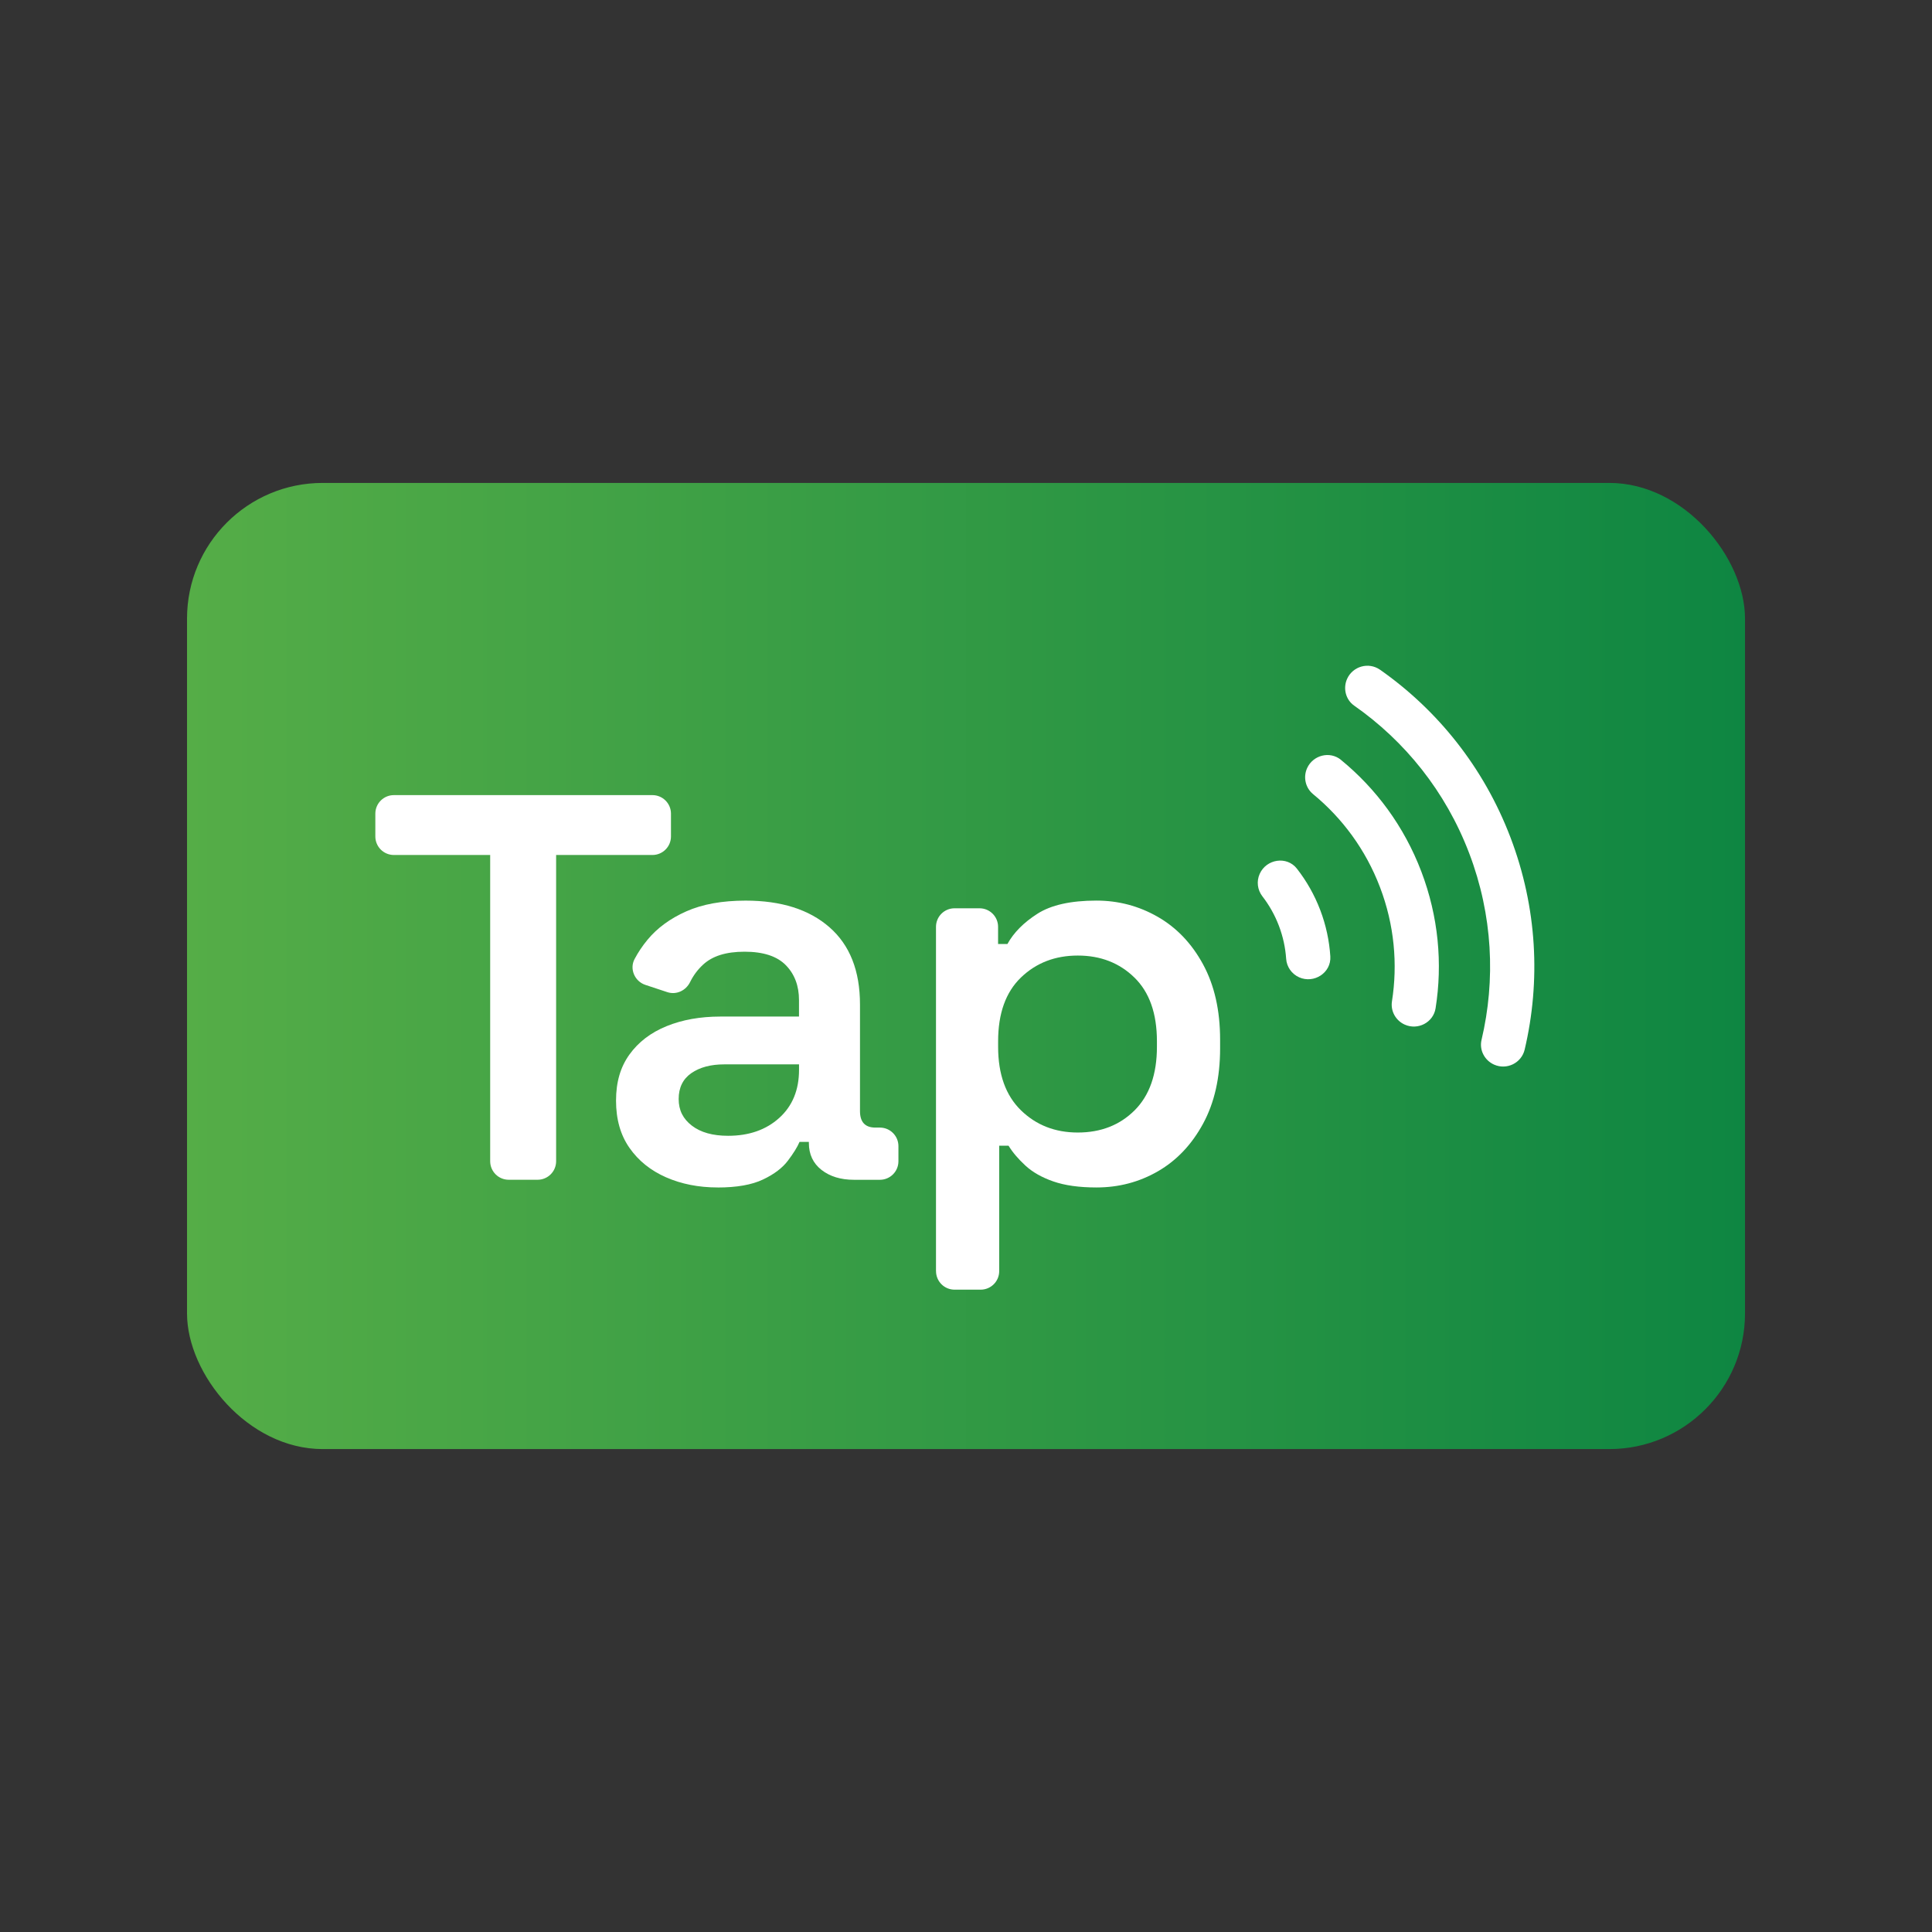 <?xml version="1.0" encoding="UTF-8"?>
<svg id="Layer_1" xmlns="http://www.w3.org/2000/svg" xmlns:xlink="http://www.w3.org/1999/xlink" viewBox="0 0 566.93 566.93">
  <rect x="0" y="0" width="566.93" height="566.93" fill="#333333" stroke="none"/>
  <defs>
    <style>
      .cls-1 {
        fill: #fff;
      }

      .cls-2 {
        fill: url(#linear-gradient);
      }
    </style>
    <linearGradient id="linear-gradient" x1="54.88" y1="283.46" x2="512.05" y2="283.46" gradientUnits="userSpaceOnUse">
      <stop offset="0" stop-color="#55ad47"/>
      <stop offset="1" stop-color="#0e8642"/>
    </linearGradient>
  </defs>
  <rect class="cls-2" x="54.88" y="141.71" width="457.18" height="283.51" rx="39.82" ry="39.82"/>
  <g>
    <path class="cls-1" d="M404.94,196.52c-3.33-2.33-7.97-1.02-9.64,2.68h0c-1.25,2.78-.43,6.11,2.07,7.86,14.84,10.38,26.83,25.14,33.75,43.31,6.92,18.17,7.79,37.17,3.62,54.79-.7,2.97.9,6,3.68,7.24h0c3.71,1.66,8.05-.45,8.98-4.41,4.72-20.03,3.7-41.6-4.16-62.24-7.86-20.65-21.46-37.43-38.3-49.24Z"/>
    <path class="cls-1" d="M393.51,222.98c-3.27-2.68-8.23-1.41-9.96,2.45h0c-1.18,2.64-.48,5.75,1.75,7.59,8.55,7.02,15.45,16.29,19.65,27.33,4.21,11.05,5.23,22.55,3.51,33.48-.45,2.86,1.1,5.64,3.74,6.83h0c3.86,1.74,8.4-.62,9.06-4.79,2.08-13.1.86-26.87-4.19-40.14-5.05-13.26-13.31-24.35-23.58-32.75Z"/>
    <path class="cls-1" d="M143.84,340.75v-89.86h-28.26c-3.01,0-5.44-2.44-5.44-5.44v-6.69c0-3.01,2.44-5.44,5.44-5.44h75.87c3.01,0,5.44,2.44,5.44,5.44v6.69c0,3.01-2.44,5.44-5.44,5.44h-28.26v89.86c0,3.01-2.44,5.44-5.44,5.44h-8.47c-3.01,0-5.44-2.44-5.44-5.44Z"/>
    <path class="cls-1" d="M210.6,348.45c-5.59,0-10.64-1-15.16-2.98-4.51-1.99-8.09-4.86-10.72-8.63-2.64-3.76-3.95-8.39-3.95-13.87s1.31-9.89,3.95-13.55c2.63-3.65,6.26-6.42,10.88-8.3,4.62-1.88,9.89-2.82,15.8-2.82h23.06v-4.84c0-4.19-1.29-7.6-3.87-10.24-2.58-2.63-6.61-3.95-12.1-3.95s-9.43,1.27-12.17,3.79c-1.58,1.46-2.85,3.16-3.81,5.11-1.23,2.51-4.02,3.84-6.68,2.97l-6.44-2.13c-3.15-1.04-4.73-4.68-3.17-7.6,1.06-2,2.33-3.89,3.82-5.68,2.85-3.44,6.64-6.21,11.37-8.31,4.73-2.1,10.53-3.14,17.41-3.14,10.43,0,18.63,2.61,24.59,7.82,5.97,5.22,8.95,12.77,8.95,22.66v31.28c0,3.22,1.5,4.84,4.51,4.84h1.33c3.01,0,5.44,2.44,5.44,5.44v4.44c0,3.01-2.44,5.44-5.44,5.44h-7.62c-3.87,0-7.04-.97-9.51-2.9-2.47-1.93-3.71-4.57-3.71-7.9v-.32h-2.74c-.64,1.51-1.77,3.33-3.39,5.48-1.61,2.15-4.06,4.01-7.34,5.56-3.28,1.56-7.71,2.34-13.3,2.34ZM213.66,333.29c6.13,0,11.13-1.75,15-5.24,3.87-3.49,5.81-8.2,5.81-14.11v-1.61h-21.93c-3.98,0-7.2.86-9.68,2.58-2.47,1.72-3.71,4.25-3.71,7.58s1.29,5.83,3.87,7.82c2.58,1.99,6.13,2.98,10.64,2.98Z"/>
    <path class="cls-1" d="M274.66,373v-101.03c0-3.01,2.44-5.44,5.44-5.44h7.34c3.01,0,5.44,2.44,5.44,5.44v5.04h2.74c1.83-3.33,4.76-6.29,8.79-8.87,4.03-2.58,9.81-3.87,17.34-3.87,6.45,0,12.44,1.59,17.98,4.76,5.53,3.17,9.97,7.82,13.3,13.95,3.33,6.13,5,13.49,5,22.09v2.58c0,8.6-1.67,15.97-5,22.09-3.33,6.13-7.74,10.78-13.22,13.95-5.48,3.17-11.51,4.76-18.06,4.76-5.05,0-9.27-.59-12.66-1.77-3.39-1.18-6.13-2.74-8.22-4.68-2.1-1.94-3.74-3.87-4.92-5.81h-2.74v36.81c0,3.01-2.44,5.44-5.44,5.44h-7.66c-3.01,0-5.44-2.44-5.44-5.44ZM316.27,332.33c6.77,0,12.34-2.18,16.69-6.53,4.35-4.35,6.53-10.56,6.53-18.63v-1.61c0-8.17-2.2-14.41-6.61-18.71-4.41-4.3-9.95-6.45-16.61-6.45s-12.23,2.15-16.69,6.45c-4.46,4.3-6.69,10.54-6.69,18.71v1.61c0,8.06,2.23,14.27,6.69,18.63,4.46,4.35,10.02,6.53,16.69,6.53Z"/>
    <path class="cls-1" d="M380.57,254.9c-2.95-3.78-8.95-2.86-10.92,1.52h0c-.98,2.17-.68,4.7.78,6.59,1.99,2.57,3.64,5.47,4.85,8.65,1.21,3.18,1.91,6.44,2.13,9.68.16,2.38,1.63,4.46,3.8,5.44h0c4.38,1.96,9.47-1.35,9.16-6.13-.29-4.55-1.26-9.14-2.96-13.61-1.71-4.48-4.03-8.54-6.84-12.13Z"/>
  </g>
</svg>
